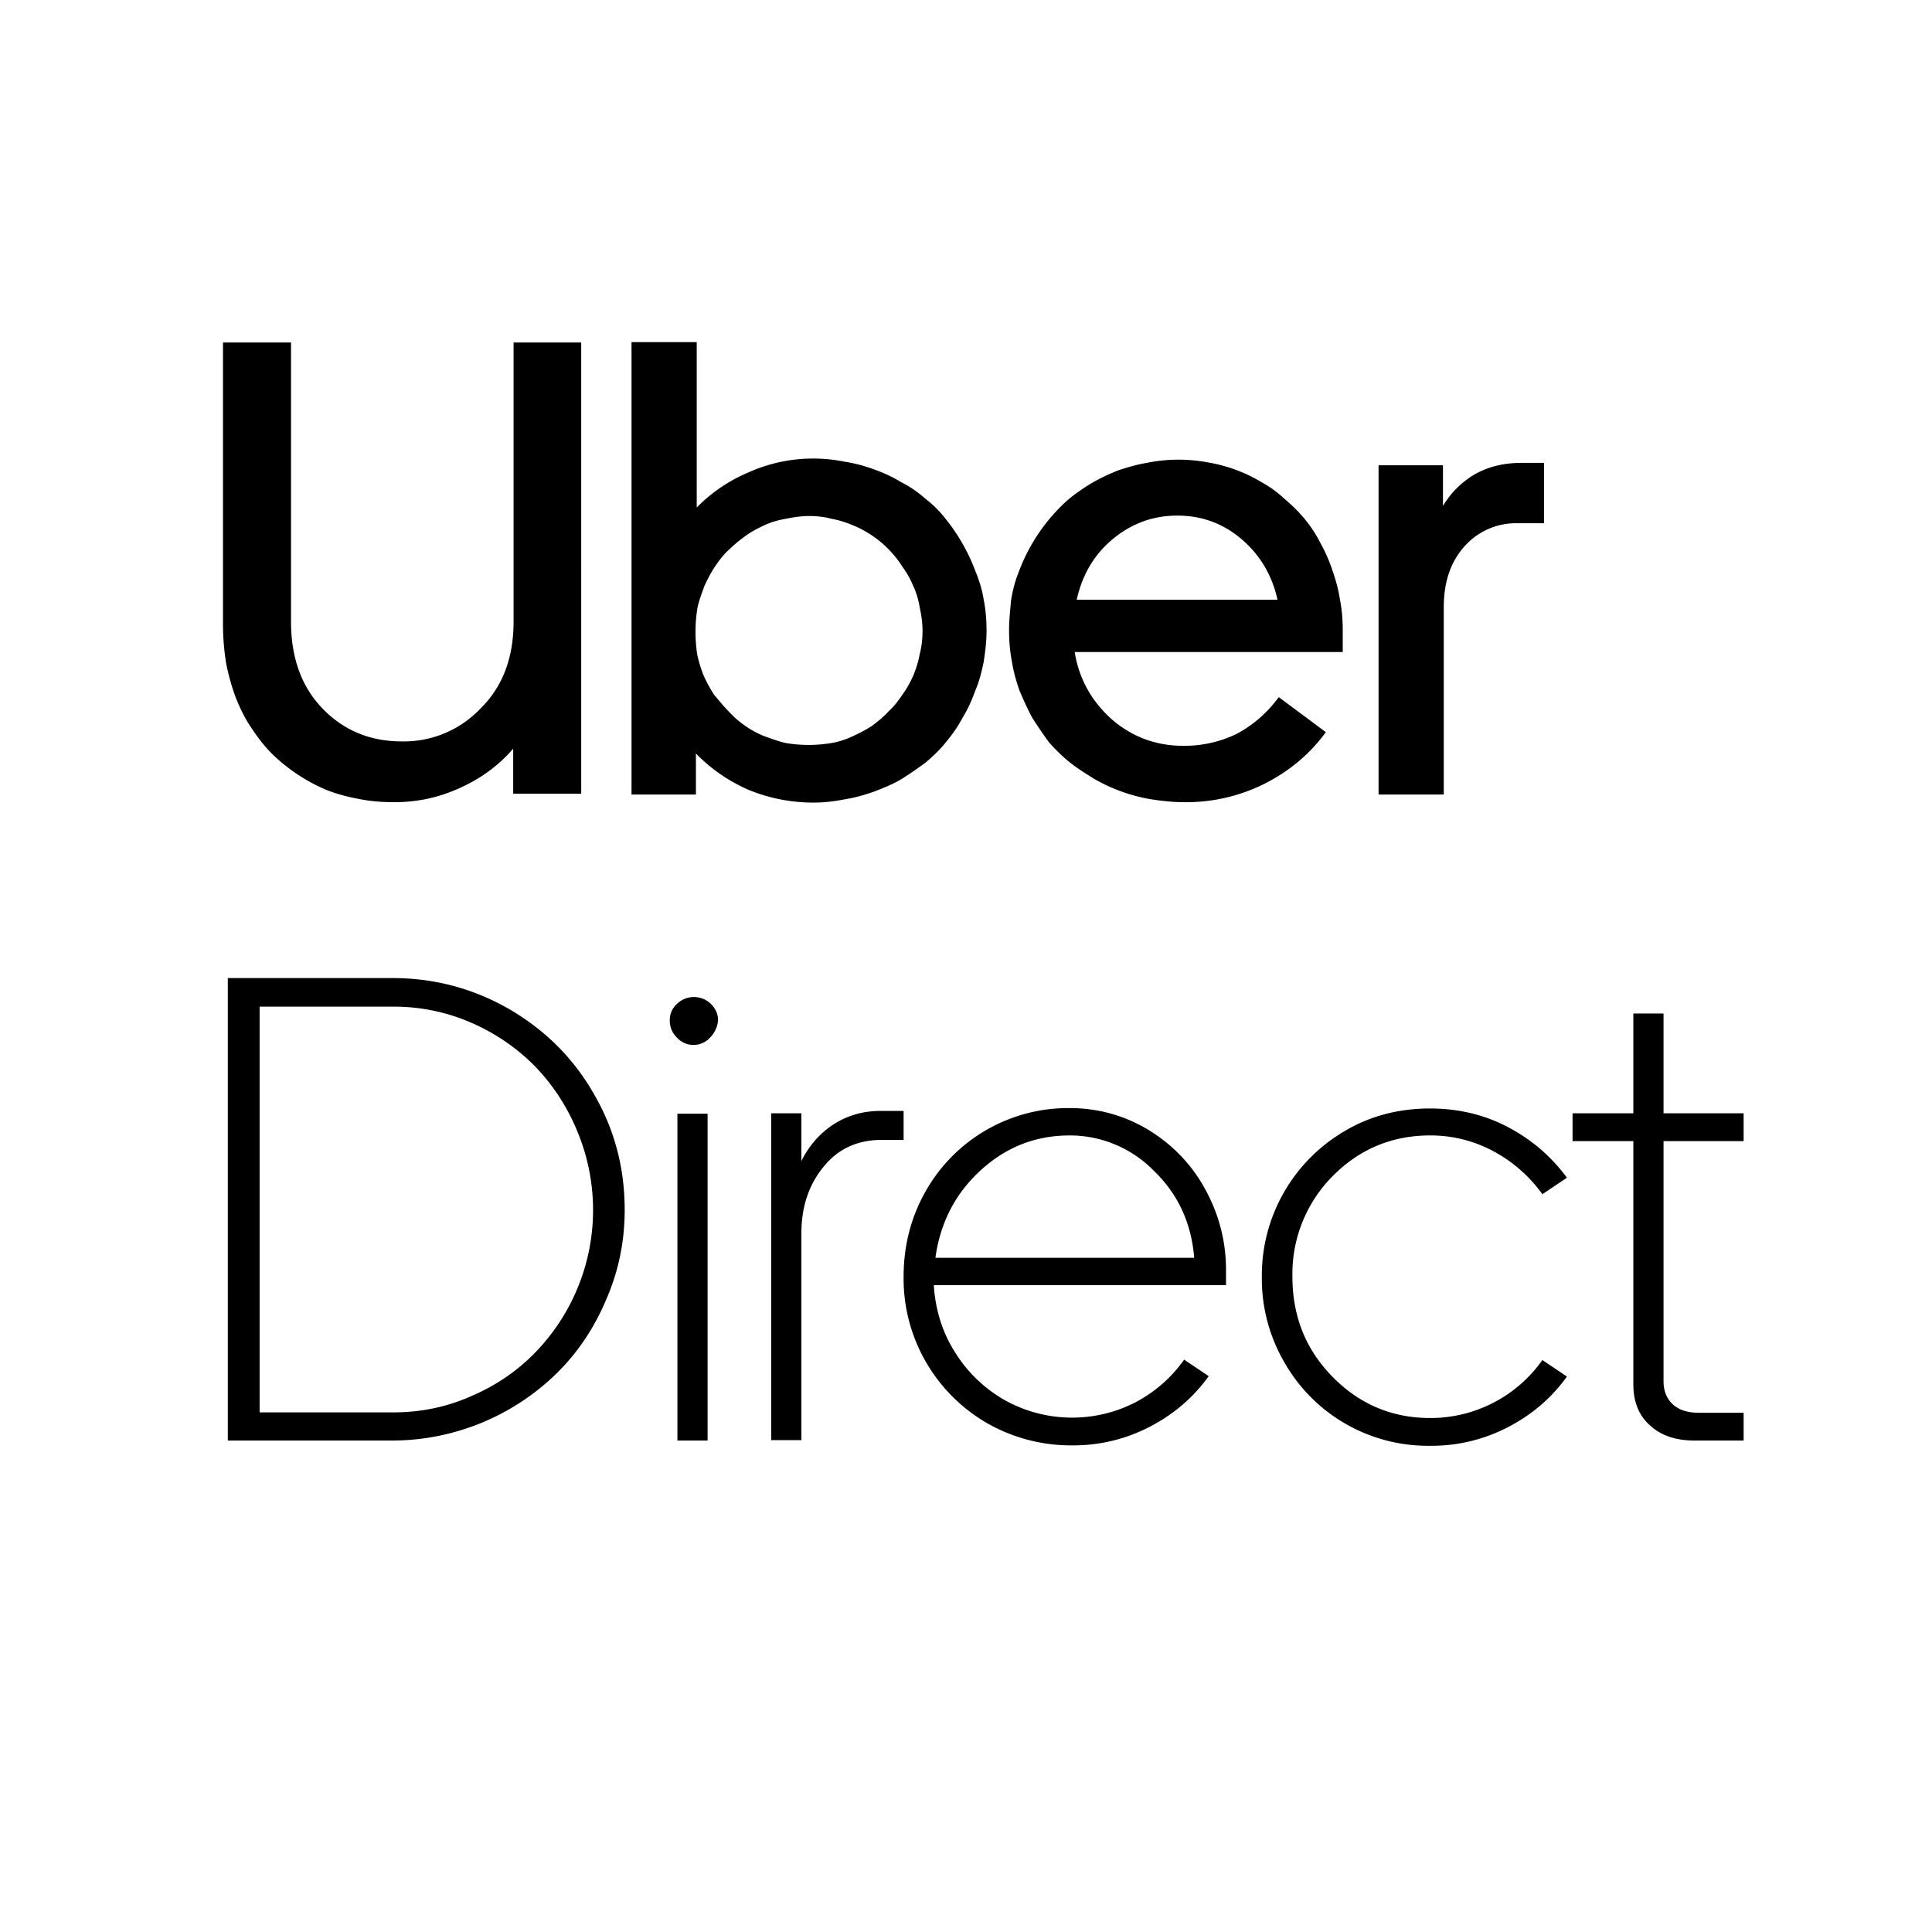 <svg xmlns="http://www.w3.org/2000/svg" width="24" height="24" fill="none" viewBox="0 0 24 24">
  <g clip-path="url(#a)">
    <path fill="#000" d="M3.615 7.72V4.255H2.77V7.76c0 .165.015.33.04.485.03.15.07.29.12.425.055.135.115.26.195.375.075.115.16.225.255.32a2.196 2.196 0 0 0 .68.45c.13.05.26.085.4.11.145.03.29.04.44.04.29 0 .56-.06.82-.18.255-.115.48-.28.655-.485v.56h.845V4.255h-.84V7.72c0 .45-.135.81-.41 1.08a1.31 1.31 0 0 1-.98.41c-.39 0-.72-.135-.985-.41-.26-.27-.39-.63-.39-1.08Zm4.23 2.15h.8v-.51c.185.19.4.34.65.45.255.105.525.16.81.16.135 0 .26-.015.385-.04.13-.02.25-.055.365-.095.115-.045.23-.09.34-.155.105-.065.205-.135.3-.205.095-.08.185-.165.255-.255.08-.095.15-.195.205-.3.065-.105.115-.215.16-.34.05-.115.08-.235.105-.36.02-.13.035-.255.035-.385 0-.135-.01-.26-.035-.385-.02-.13-.06-.25-.105-.36a2.33 2.33 0 0 0-.365-.64 1.368 1.368 0 0 0-.255-.255c-.09-.08-.19-.15-.3-.205a1.773 1.773 0 0 0-.34-.16 1.868 1.868 0 0 0-.365-.095 1.962 1.962 0 0 0-1.185.13c-.25.105-.47.255-.65.44V4.25h-.81v5.62Zm.795-2.035c0-.1.01-.2.025-.29.02-.09.055-.18.085-.265.04-.085.08-.165.13-.24.055-.08.11-.155.18-.215.065-.065.135-.12.205-.17.075-.055.155-.095.23-.13.085-.04.175-.065.265-.08.095-.02.195-.035.29-.035.095 0 .19.01.28.035.09.015.18.045.265.08a1.322 1.322 0 0 1 .615.515c.055.075.1.155.135.24.04.085.065.175.08.265.02.09.035.19.035.29 0 .095-.01.195-.035.29a1.244 1.244 0 0 1-.215.505c-.05.075-.105.145-.17.205-.06.065-.125.12-.205.18-.075.05-.155.09-.24.13-.085.04-.175.07-.265.085a1.715 1.715 0 0 1-.57 0c-.09-.02-.18-.055-.265-.085a1.115 1.115 0 0 1-.24-.13 1.176 1.176 0 0 1-.205-.18c-.065-.065-.12-.135-.18-.205a1.834 1.834 0 0 1-.13-.24 1.619 1.619 0 0 1-.08-.265 1.885 1.885 0 0 1-.02-.29Zm3.895-.01c0 .135.01.265.035.39.02.13.055.25.095.365.05.115.1.23.16.34.065.1.135.205.205.3.08.09.17.18.265.255.095.075.2.14.305.205a2.124 2.124 0 0 0 .705.25c.135.02.265.035.4.035a2.17 2.17 0 0 0 1.005-.23c.305-.155.56-.365.76-.64l-.585-.435c-.15.205-.33.355-.53.46-.2.095-.415.145-.65.145-.345 0-.64-.11-.895-.33-.25-.225-.405-.5-.46-.835h3.33v-.265c0-.135-.01-.265-.035-.39-.02-.13-.055-.25-.095-.365a1.943 1.943 0 0 0-.145-.33 1.62 1.62 0 0 0-.195-.3 1.968 1.968 0 0 0-.25-.25c-.085-.08-.18-.15-.28-.205a1.9 1.9 0 0 0-.67-.25 1.983 1.983 0 0 0-.765.005c-.12.02-.24.055-.36.095-.11.045-.22.095-.33.16-.1.06-.2.13-.29.205a2.255 2.255 0 0 0-.61.895c-.045.11-.075.23-.095.35-.01.115-.025.24-.025.37Zm2.09-1.42c.3 0 .565.095.795.29.23.195.38.445.45.755h-2.495c.07-.31.215-.56.45-.755.23-.19.495-.29.8-.29Zm4.555.1V5.75h-.28c-.225 0-.42.05-.585.145a1.12 1.12 0 0 0-.39.39V5.78h-.8v4.09h.81V7.545c0-.315.085-.565.255-.755a.851.851 0 0 1 .655-.29h.335v.005ZM7.76 15.03c0 .39-.075.76-.23 1.115-.15.355-.355.66-.615.915a2.927 2.927 0 0 1-2.045.835H2.83V12.15h2.045c.525 0 1.005.13 1.45.385.445.26.795.605 1.05 1.05.26.445.385.925.385 1.445Zm-2.88-2.525H3.225v5.04h1.66c.34 0 .66-.065.965-.2.305-.13.57-.31.79-.535a2.539 2.539 0 0 0 .53-2.76 2.55 2.55 0 0 0-.525-.805 2.519 2.519 0 0 0-.79-.54 2.397 2.397 0 0 0-.975-.2Zm3.94.385a.277.277 0 0 1-.41 0 .29.29 0 0 1-.09-.215c0-.08.03-.15.09-.205a.303.303 0 0 1 .42 0c.06.06.09.125.09.205a.346.346 0 0 1-.1.215Zm-.03.945v4.06h-.375v-4.06h.375Zm2.435.325h-.27c-.3 0-.545.11-.725.335-.185.225-.275.5-.275.83v2.565H9.58v-4.06h.375v.595a1.13 1.13 0 0 1 .395-.455c.17-.11.365-.17.59-.17h.285v.36Zm.275 2.755a2.064 2.064 0 0 1-.275-1.055c0-.385.09-.735.27-1.055a2.032 2.032 0 0 1 1.79-1.04c.355 0 .68.09.98.27.295.18.535.425.705.735.17.31.26.645.26 1.005v.19H11.6c.02.305.105.585.265.835.155.25.365.45.62.595a1.72 1.72 0 0 0 1.62.025c.245-.13.445-.305.605-.53l.305.205c-.19.265-.435.475-.735.63a2.05 2.05 0 0 1-.965.23 2.1 2.1 0 0 1-1.06-.28 2.077 2.077 0 0 1-.755-.76Zm1.785-2.81c-.42 0-.79.145-1.105.435-.315.29-.5.65-.56 1.085h3.215c-.035-.43-.2-.79-.5-1.08a1.46 1.46 0 0 0-1.05-.44Zm2.77 1.755c0 .49.165.905.5 1.245.335.34.74.51 1.21.51a1.7 1.7 0 0 0 1.395-.72l.305.205c-.19.265-.435.475-.735.63a2.05 2.05 0 0 1-.965.23 2.052 2.052 0 0 1-1.815-1.045 2.064 2.064 0 0 1-.275-1.055 2.077 2.077 0 0 1 1.03-1.81c.32-.19.675-.28 1.06-.28.345 0 .67.075.965.23.295.155.54.365.735.63l-.305.205a1.79 1.79 0 0 0-.61-.535 1.645 1.645 0 0 0-.785-.195c-.475 0-.88.17-1.215.51a1.72 1.72 0 0 0-.495 1.245Zm5 2.035c-.235 0-.42-.06-.56-.19-.14-.125-.205-.295-.205-.51v-3.02h-.755v-.345h.755v-1.24h.375v1.24h.995v.345h-.995v2.98c0 .125.04.22.115.29.075.07.185.105.325.105h.555v.345h-.605Z"/>
  </g>
  <defs>
    <clipPath id="a">
      <path fill="#fff" d="M0 0h24v24H0z"/>
    </clipPath>
  </defs>
</svg>
